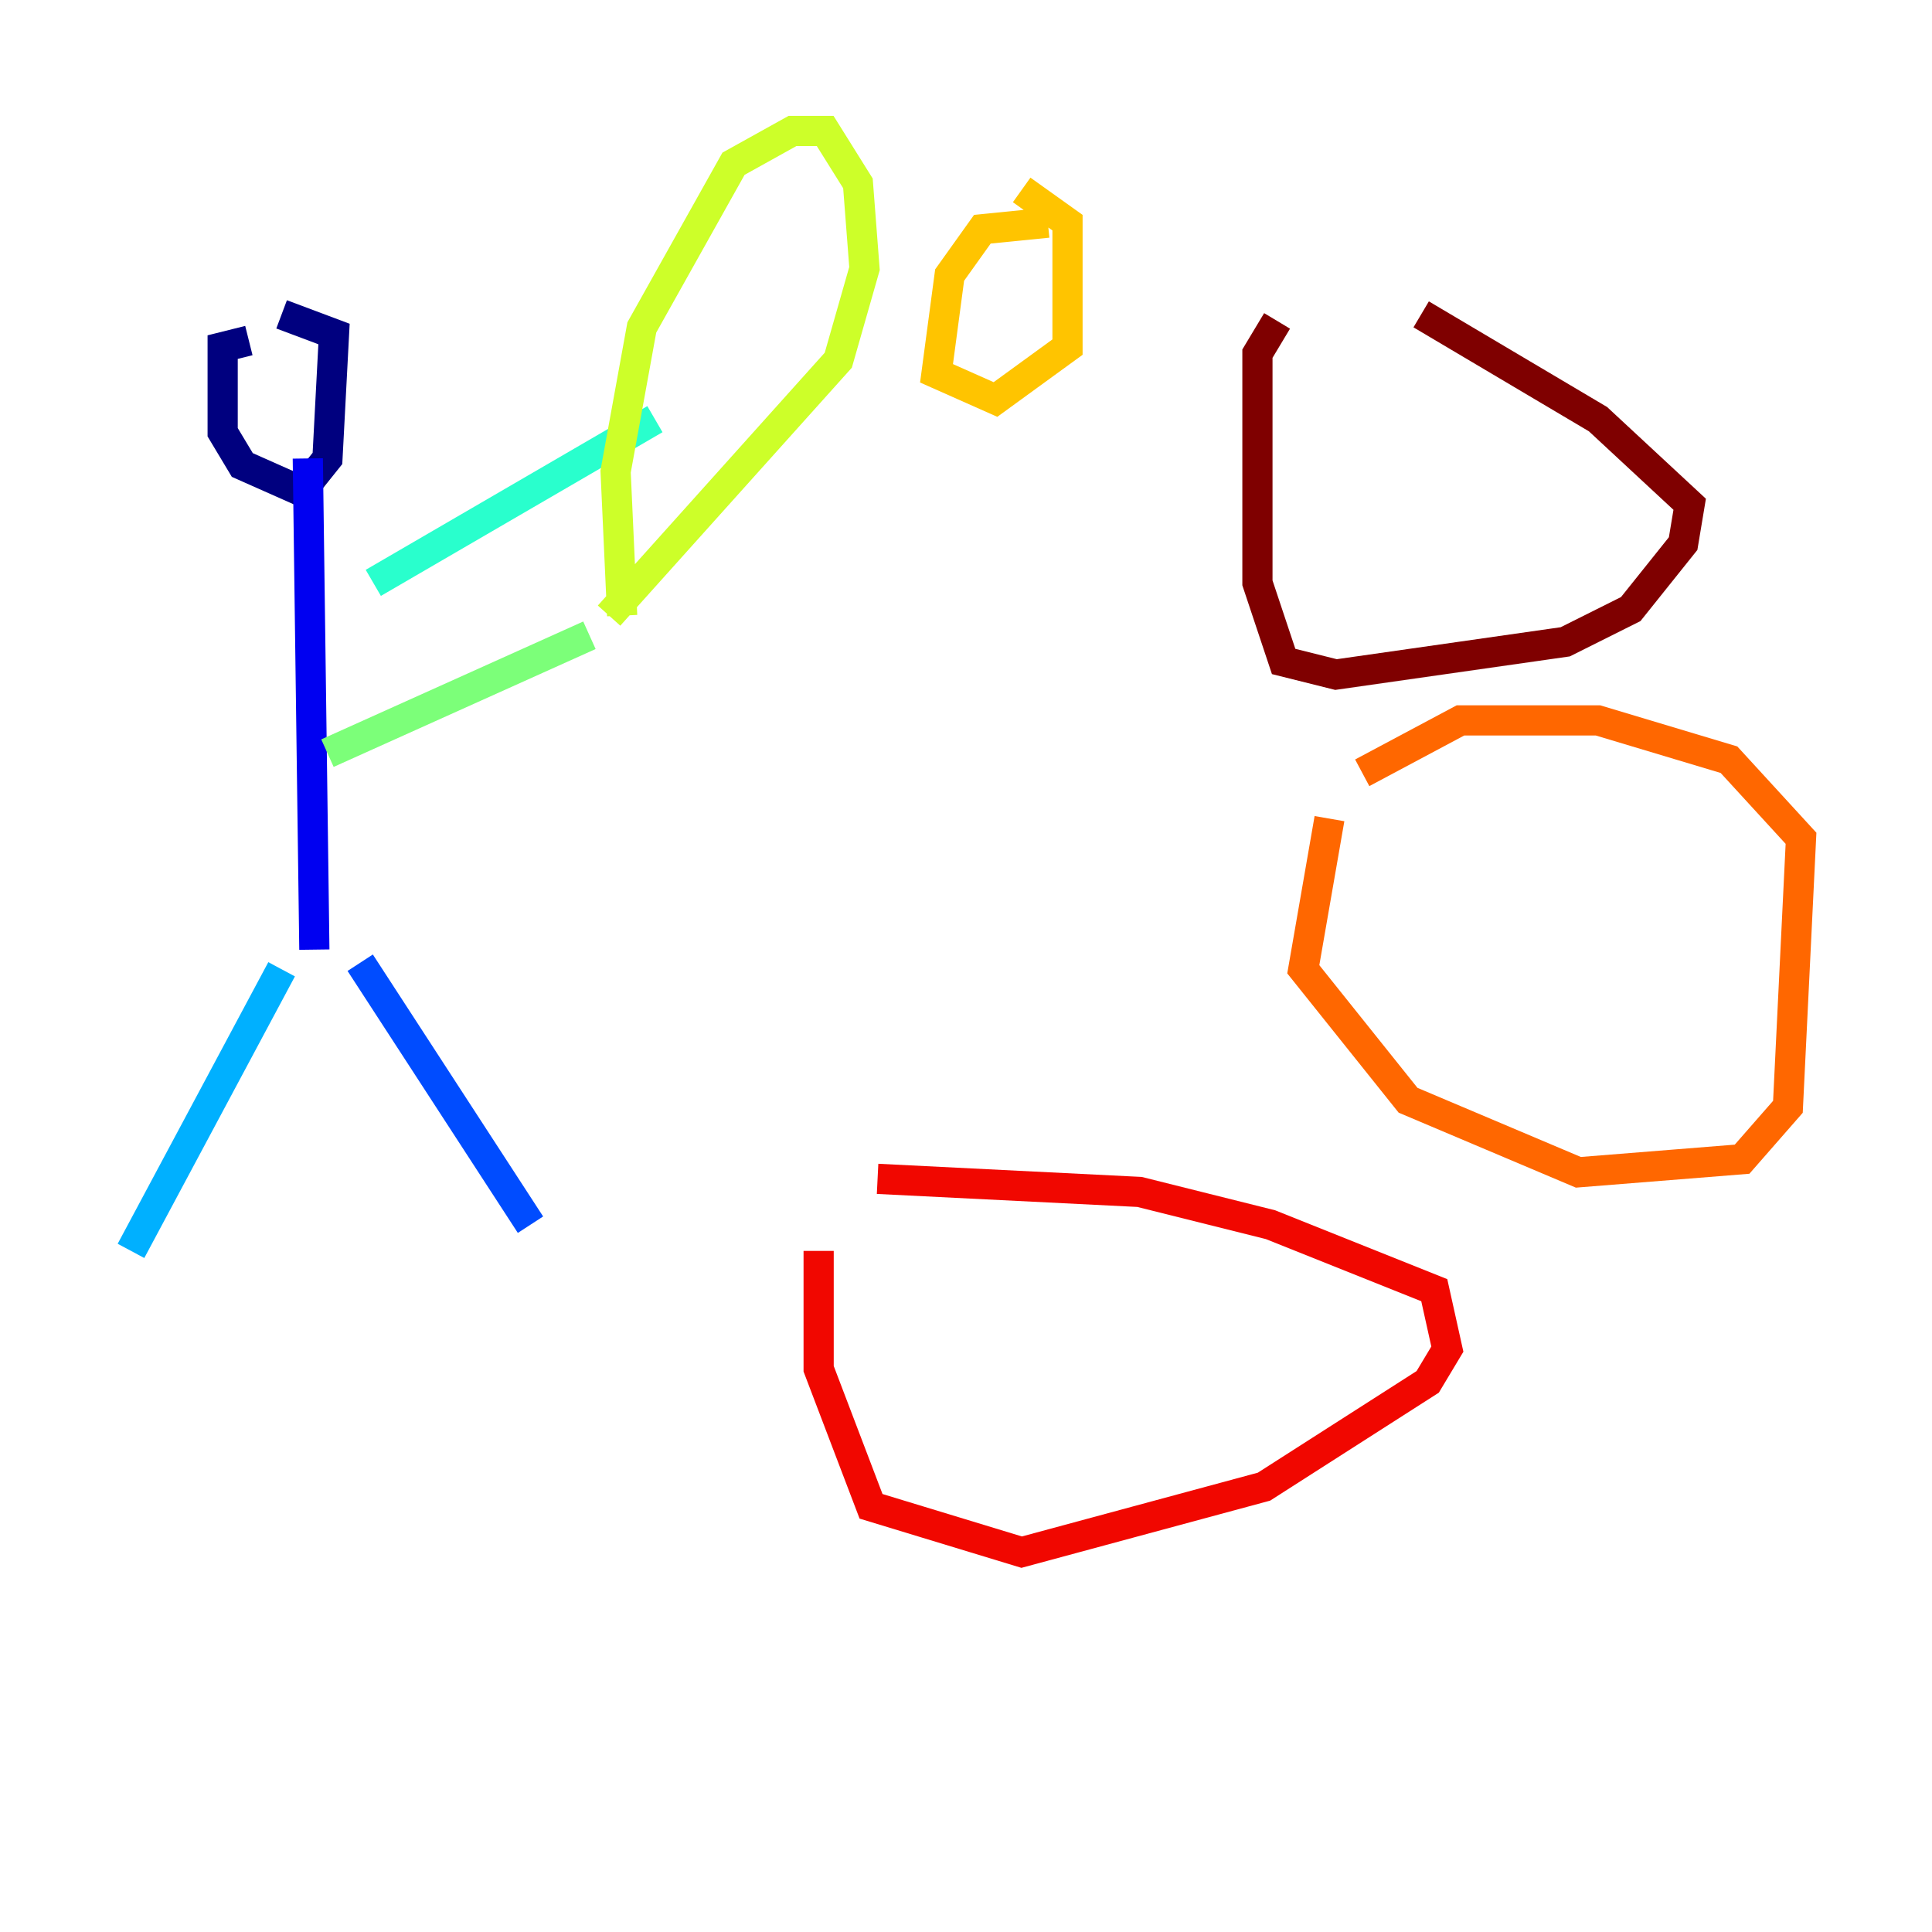 <?xml version="1.0" encoding="utf-8" ?>
<svg baseProfile="tiny" height="128" version="1.2" viewBox="0,0,128,128" width="128" xmlns="http://www.w3.org/2000/svg" xmlns:ev="http://www.w3.org/2001/xml-events" xmlns:xlink="http://www.w3.org/1999/xlink"><defs /><polyline fill="none" points="16.488,22.563 14.752,22.997 14.752,28.637 16.054,30.807 19.959,32.542 21.695,30.373 22.129,22.129 18.658,20.827" stroke="#00007f" stroke-width="2" /><polyline fill="none" points="20.393,30.373 20.827,62.915" stroke="#0000f1" stroke-width="2" /><polyline fill="none" points="23.864,63.783 35.146,81.139" stroke="#004cff" stroke-width="2" /><polyline fill="none" points="18.658,64.217 8.678,82.875" stroke="#00b0ff" stroke-width="2" /><polyline fill="none" points="24.732,38.617 43.39,27.77" stroke="#29ffcd" stroke-width="2" /><polyline fill="none" points="21.695,49.898 39.051,42.088" stroke="#7cff79" stroke-width="2" /><polyline fill="none" points="41.22,40.786 40.786,31.241 42.522,21.695 48.597,10.848 52.502,8.678 54.671,8.678 56.841,12.149 57.275,17.79 55.539,23.864 40.352,40.786" stroke="#cdff29" stroke-width="2" /><polyline fill="none" points="69.424,14.752 65.085,15.186 62.915,18.224 62.047,24.732 65.953,26.468 70.725,22.997 70.725,14.752 67.688,12.583" stroke="#ffc400" stroke-width="2" /><polyline fill="none" points="88.081,54.237 86.346,64.217 93.288,72.895 104.57,77.668 115.417,76.8 118.454,73.329 119.322,55.539 114.549,50.332 105.871,47.729 96.759,47.729 90.251,51.2" stroke="#ff6700" stroke-width="2" /><polyline fill="none" points="54.237,82.875 54.237,90.685 57.709,99.797 67.688,102.834 83.742,98.495 94.59,91.552 95.891,89.383 95.024,85.478 84.176,81.139 75.498,78.969 58.142,78.102" stroke="#f10700" stroke-width="2" /><polyline fill="none" points="84.61,21.261 83.308,23.43 83.308,38.617 85.044,43.824 88.515,44.691 103.702,42.522 108.041,40.352 111.512,36.014 111.946,33.41 105.871,27.77 94.156,20.827" stroke="#7f0000" stroke-width="2" /></svg>